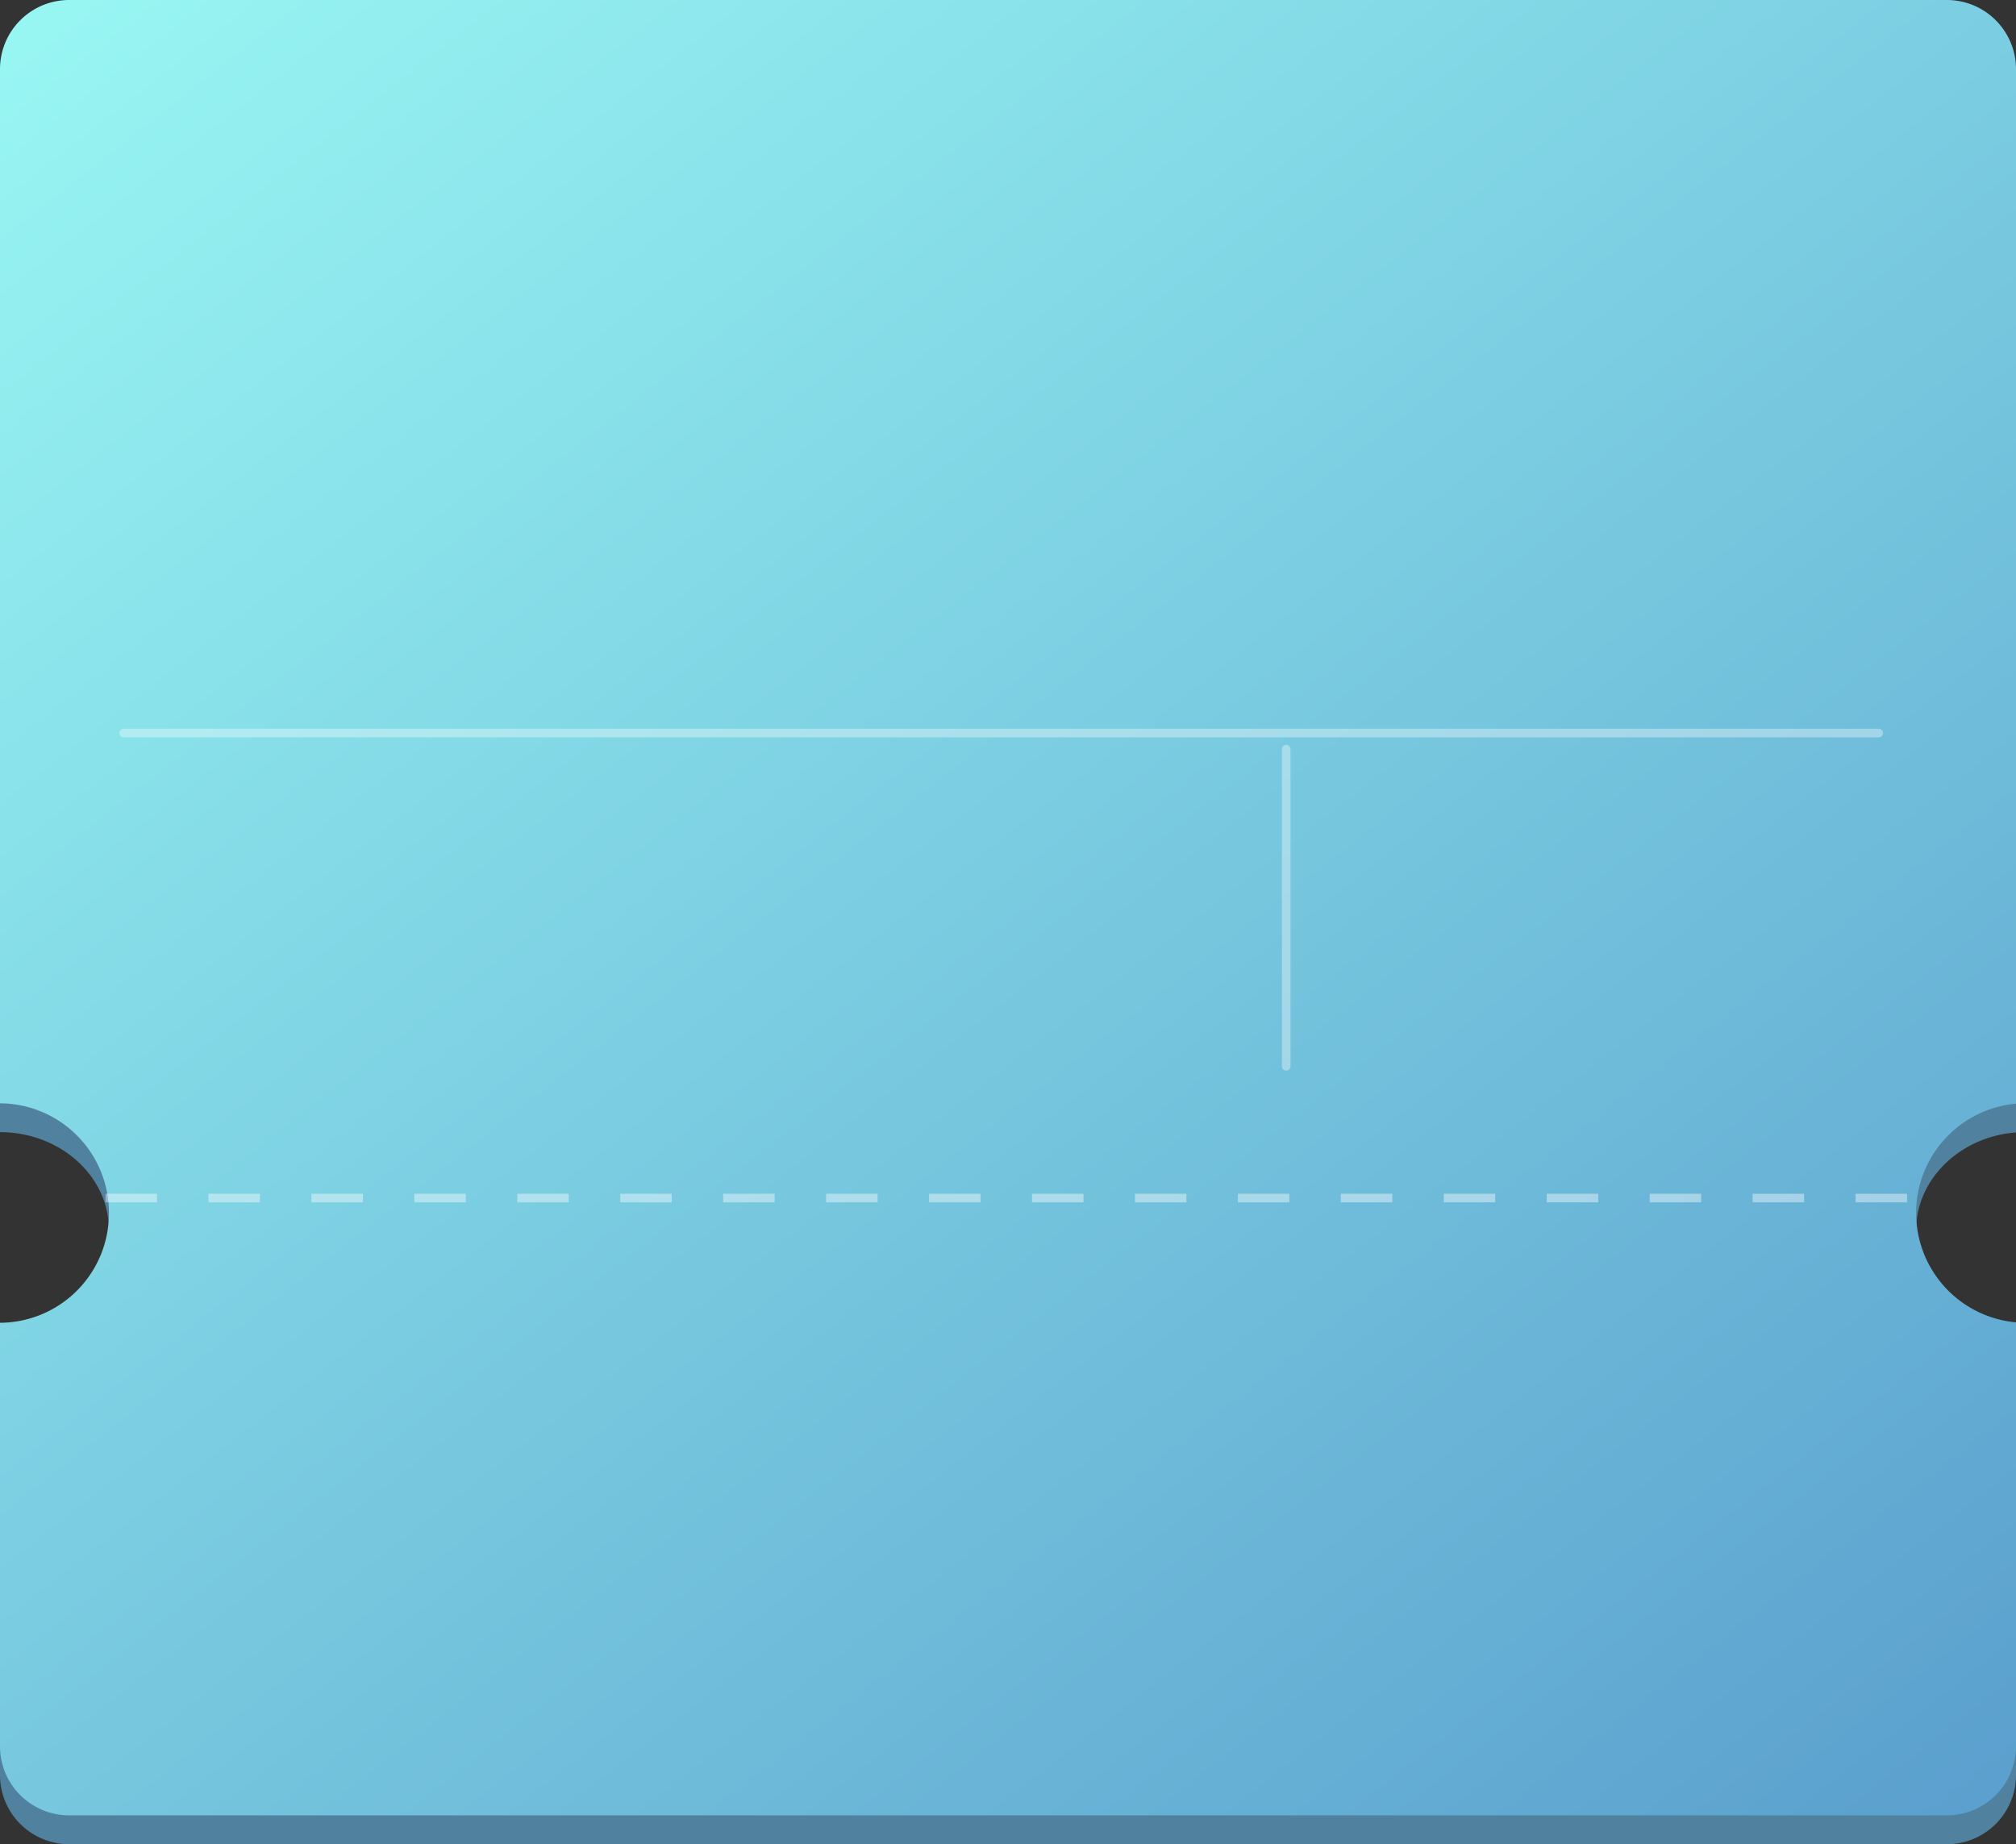 <svg id="_3A" data-name="3A" xmlns="http://www.w3.org/2000/svg" xmlns:xlink="http://www.w3.org/1999/xlink" width="235" height="215" viewBox="0 0 235 215">
  <rect x="0" y="0" width="235" height="215" fill="#333333" stroke="none"/>
  <defs>
    <linearGradient id="linear-gradient" x1="-0.059" y1="0.093" x2="1.412" y2="1.778" gradientUnits="objectBoundingBox">
      <stop offset="0" stop-color="#97f5f2"/>
      <stop offset="1" stop-color="#3469b7"/>
    </linearGradient>
  </defs>
  <g id="Group_57122" data-name="Group 57122">
    <g id="Group_57121" data-name="Group 57121">
      <g id="Group_57119" data-name="Group 57119">
        <path id="Subtraction_2" data-name="Subtraction 2" d="M226.894,211.639H8.106a8.06,8.06,0,0,1-8.106-8v-52.2c7.006,0,12.7-5.117,12.7-11.407S7,128.627,0,128.627V8A8.06,8.06,0,0,1,8.106,0H226.894A8.06,8.06,0,0,1,235,8V128.664c-6.529.484-11.643,5.477-11.643,11.369S228.472,150.916,235,151.4v52.243a8.06,8.06,0,0,1-8.106,8Z" transform="translate(0 3.361)" fill="#50819e"/>
        <g id="Group_57118" data-name="Group 57118">
          <path id="Subtraction_1" data-name="Subtraction 1" d="M226.894,211.639H8.106a8.06,8.06,0,0,1-8.106-8V154.213A12.761,12.761,0,0,0,12.7,141.42,12.761,12.761,0,0,0,0,128.627V8A8.06,8.06,0,0,1,8.106,0H226.894A8.06,8.06,0,0,1,235,8V128.669a12.8,12.8,0,0,0,0,25.495v49.48A8.06,8.06,0,0,1,226.894,211.639Z" fill="url(#linear-gradient)"/>
        </g>
      </g>
      <g id="Group_57120" data-name="Group 57120" transform="translate(14.404 85.458)" opacity="0.35">
        <line id="Line_95" data-name="Line 95" x2="204.596" fill="none" stroke="#fff" stroke-linecap="round" stroke-width="1"/>
        <line id="Line_96" data-name="Line 96" y2="36.974" transform="translate(135.528 1.877)" fill="none" stroke="#fff" stroke-linecap="round" stroke-width="1"/>
      </g>
    </g>
    <line id="Line_97" data-name="Line 97" x2="212.241" transform="translate(12.299 139.671)" fill="none" stroke="#fff" stroke-width="1" stroke-dasharray="6" opacity="0.41"/>
  </g>
</svg>
